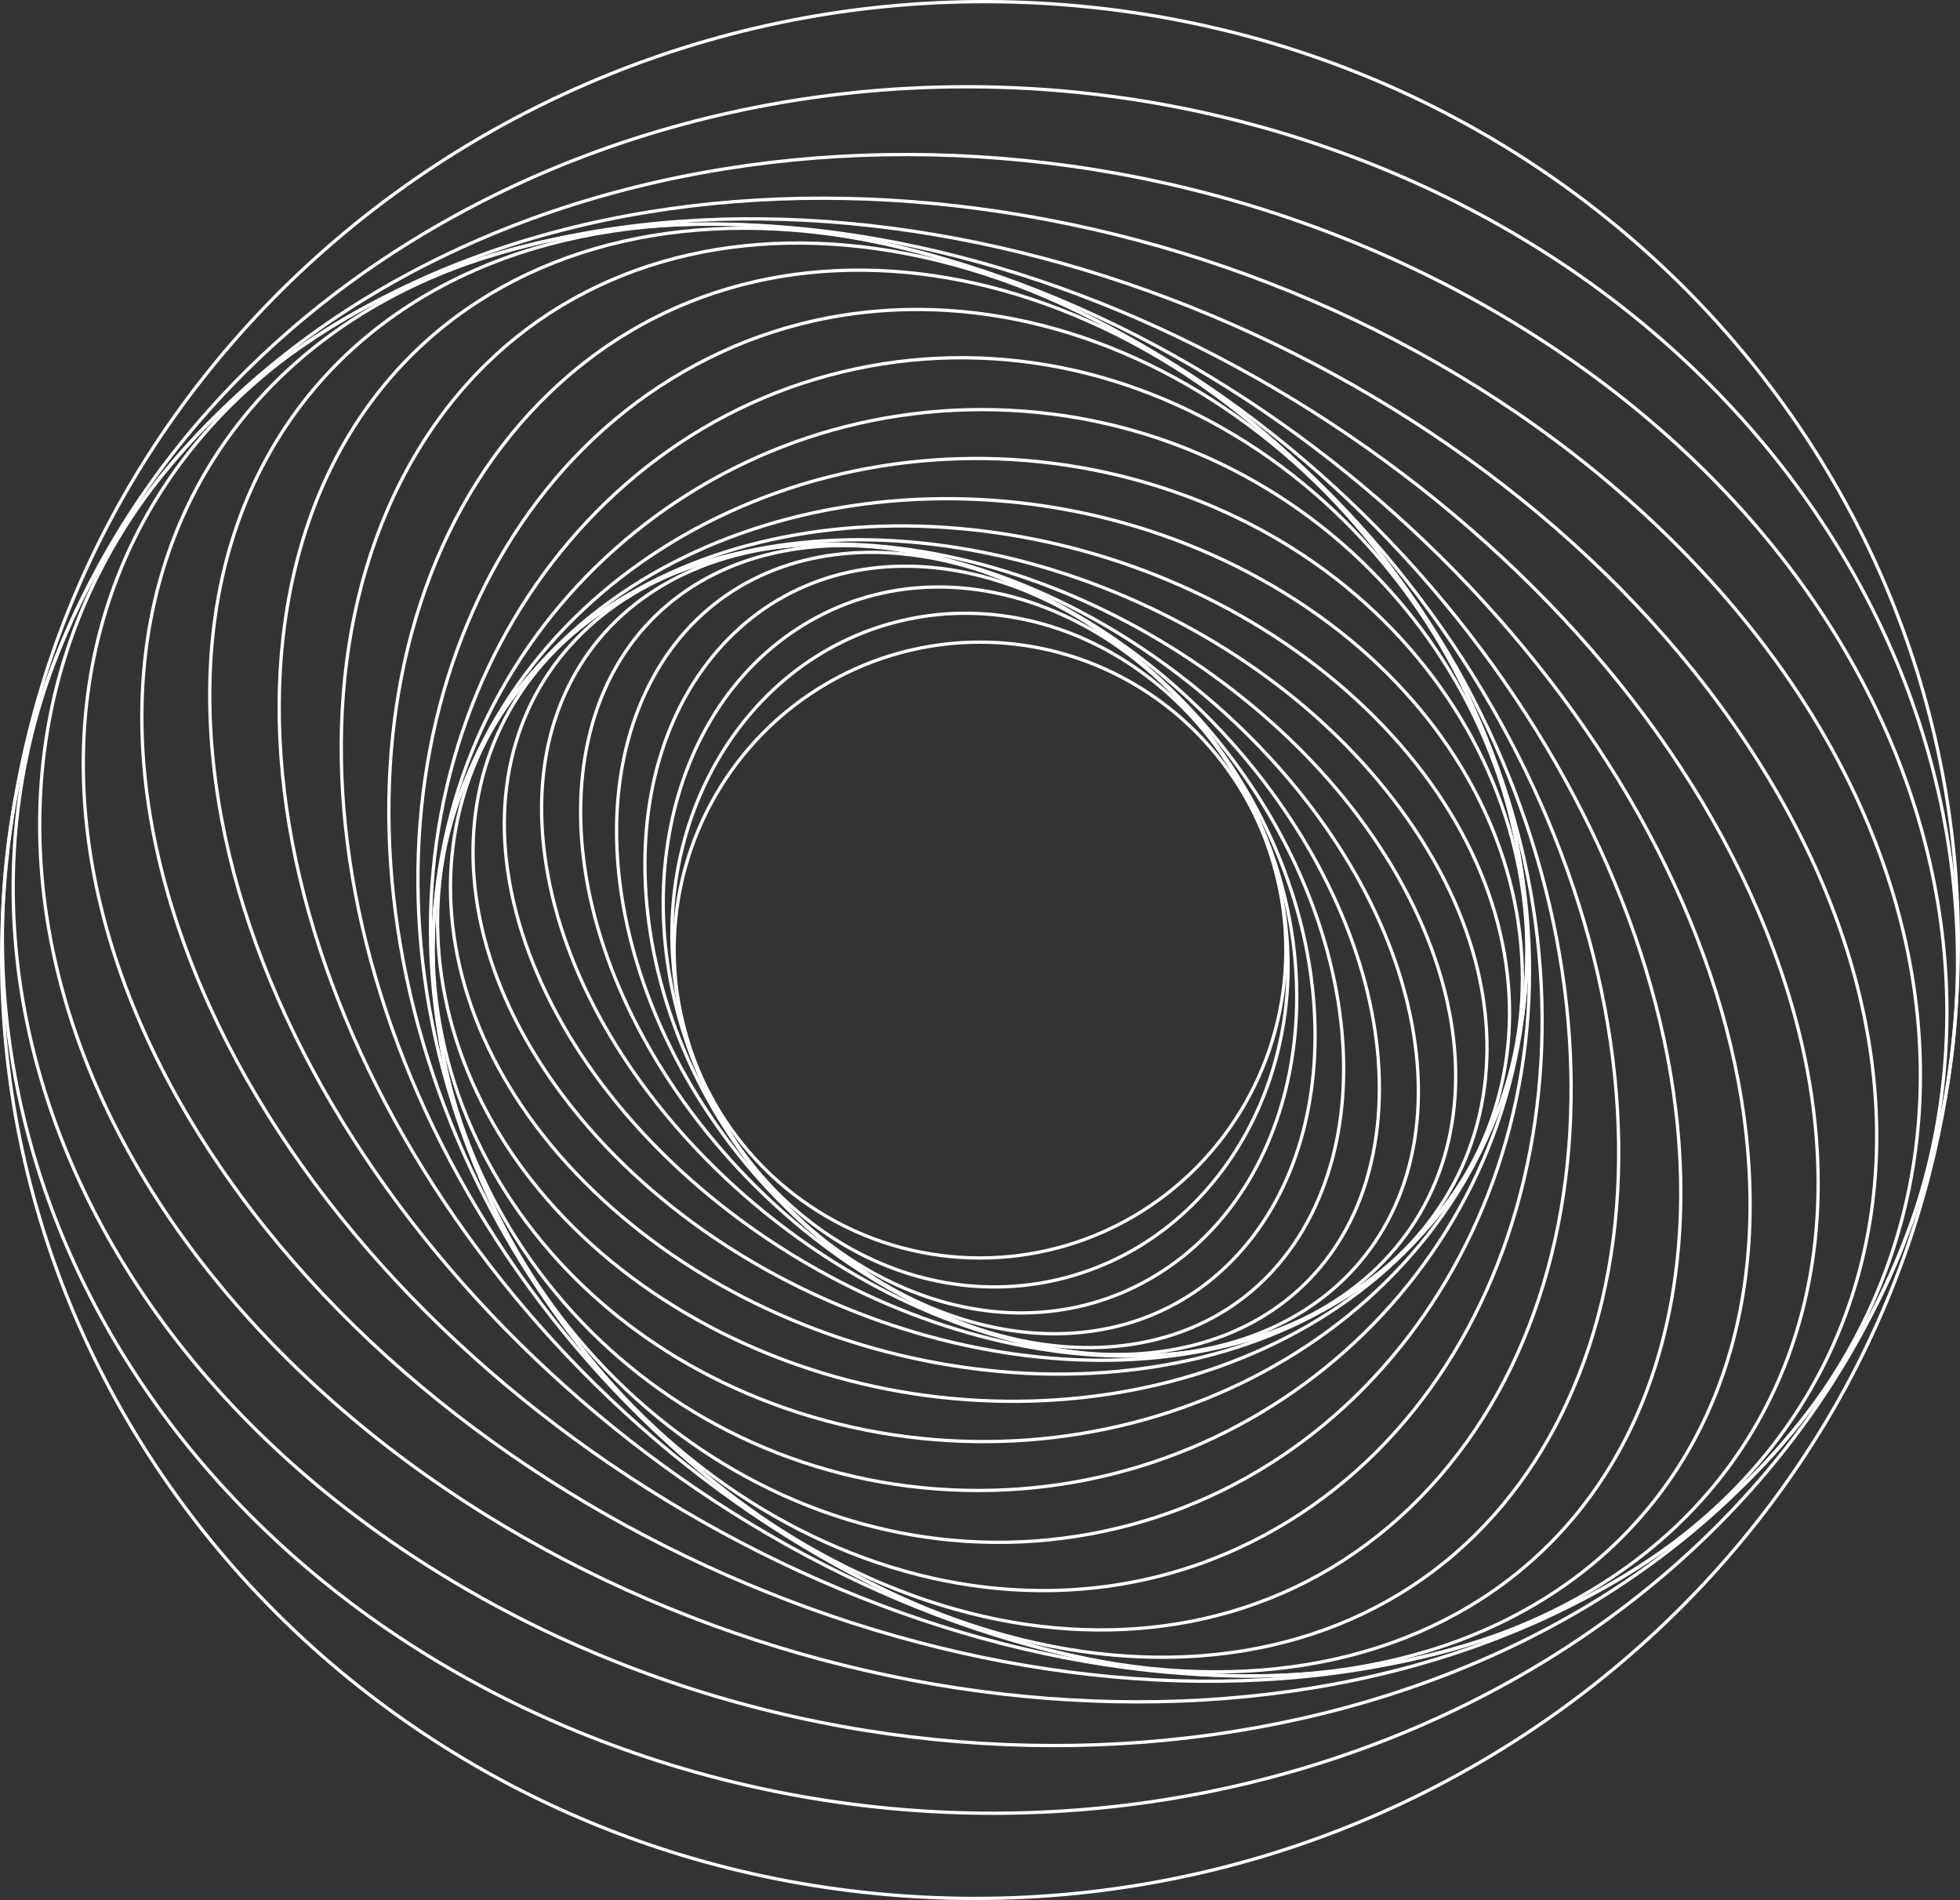 <svg xmlns="http://www.w3.org/2000/svg" viewBox="0 0 596.85 578.49"><rect x="0" y="0" width="596.85" height="578.49" fill="#333333" stroke="none"/><defs><style>.cls-1{fill:none;stroke:#fff;stroke-miterlimit:10;}</style></defs><title>orbit1</title><g id="Layer_2" data-name="Layer 2"><g id="Layer_1-2" data-name="Layer 1"><ellipse class="cls-1" cx="298.42" cy="289.25" rx="93.14" ry="93.75"/><path class="cls-1" d="M388.39,265c14.64,55-13.76,110.48-63.45,123.88S223.1,368.53,208.46,313.51,222.22,203,271.91,189.63,373.75,210,388.39,265Z"/><path class="cls-1" d="M378.46,240c29.71,54.64,18,121-26.25,148.15s-104.12,4.93-133.83-49.71-18-121,26.25-148.15S348.75,185.39,378.46,240Z"/><path class="cls-1" d="M361.81,216.1C406,266.41,413.37,340,378.36,380.35s-99.18,32.36-143.33-18-51.56-123.86-16.55-164.25S317.66,165.78,361.81,216.1Z"/><path class="cls-1" d="M339,195c56.88,42,84.83,118.17,62.44,170.21s-86.65,60.22-143.52,18.26-84.83-118.17-62.44-170.21S282.09,153,339,195Z"/><path class="cls-1" d="M310.93,178.56C377.73,208.32,426.29,282,419.39,343.14s-66.66,86.56-133.47,56.79S170.56,296.48,177.46,235.35,244.12,148.79,310.93,178.56Z"/><path class="cls-1" d="M279.19,168.38C352.14,182.6,419.89,248.25,430.51,315S390.6,424.34,317.65,410.11,177,330.25,166.34,263.49,206.25,154.16,279.19,168.38Z"/><path class="cls-1" d="M245.66,165.83C320.15,161.94,404.15,214,433.29,282.2s-7.62,126.57-82.11,130.46S192.69,364.45,163.56,296.29,171.18,169.73,245.66,165.83Z"/><path class="cls-1" d="M212.56,171.86c70.85-23.54,166.72,9.93,214.15,74.76s28.44,136.47-42.41,160-166.72-9.93-214.15-74.76S141.71,195.4,212.56,171.86Z"/><path class="cls-1" d="M182.28,186.89c61.77-43.47,163.85-32.88,228,23.64s66.07,137.59,4.29,181.06-163.85,32.88-228-23.64S120.51,230.36,182.28,186.89Z"/><path class="cls-1" d="M157.29,210.75c47.37-62.28,149-77.63,226.91-34.28s102.73,129,55.36,191.26-149,77.63-226.91,34.28S109.91,273,157.29,210.75Z"/><path class="cls-1" d="M139.9,242.61C168,164.1,261.83,121.32,349.38,147.08S485.1,257.36,457,335.88,335,457.17,247.46,431.41,111.75,321.13,139.9,242.61Z"/><path class="cls-1" d="M132.11,281c5-90.76,83.47-160.64,175.33-156.08s162.28,81.82,157.3,172.58S381.26,458.13,289.41,453.58,127.13,371.76,132.11,281Z"/><path class="cls-1" d="M135.44,323.81c-20.86-97.73,35.2-192.43,125.21-211.52S440.54,157,461.4,254.68,426.21,447.11,336.2,466.2,156.31,421.54,135.44,323.81Z"/><path class="cls-1" d="M150.77,368.43C103,270,130.34,154.8,211.89,111.07s186.39.58,234.19,99S466.5,423.69,385,467.42,198.57,466.84,150.77,368.43Z"/><path class="cls-1" d="M178.2,411.85c-74-92.1-80.16-221.66-13.76-289.37s180.21-47.94,254.2,44.17S498.8,388.3,432.41,456,252.2,504,178.2,411.85Z"/><path class="cls-1" d="M217,450.84C119.45,372.25,76.86,236.2,121.84,147s160.51-97.88,258-19.3S520,342.29,475,431.54,314.5,529.42,217,450.84Z"/><path class="cls-1" d="M265.45,482.16C149,424.07,69.4,290.61,87.61,184.06S215,38.24,331.39,96.34,527.45,287.89,509.24,394.43,381.88,540.25,265.45,482.16Z"/><path class="cls-1" d="M321.14,502.81C192.25,471.42,77.59,350.36,65,232.41S146.81,44.3,275.71,75.69s243.55,152.45,256.1,270.4S450,534.2,321.14,502.81Z"/><path class="cls-1" d="M380.77,510.24c-133.38.23-278.37-98.53-323.85-220.58S82.7,68.48,216.08,68.25s278.37,98.53,323.85,220.58S514.15,510,380.77,510.24Z"/><path class="cls-1" d="M440.47,502.6c-128.77,35-296.75-32.17-375.2-150S27.61,110.88,156.38,75.89s296.75,32.17,375.2,150S569.24,467.61,440.47,502.6Z"/><path class="cls-1" d="M496,478.94c-114.49,70.73-295.74,43.13-404.85-61.63s-104.74-247,9.74-317.75,295.74-43.13,404.85,61.63S610.46,408.21,496,478.94Z"/><path class="cls-1" d="M542.9,439.33c-90.58,105-273.46,122.88-408.48,40S-36.63,244.14,54,139.16s273.46-122.88,408.48-40S633.48,334.36,542.9,439.33Z"/><path class="cls-1" d="M577,385c-57.8,135.13-229.39,201.8-383.25,148.91S-38,328.61,19.83,193.47,249.23-8.33,403.09,44.57,634.82,249.89,577,385Z"/><path class="cls-1" d="M594.61,318.43C577,477.07,430.11,592.61,266.53,576.49S-15.38,418.71,2.24,260.06,166.74-14.12,330.32,2,612.22,159.79,594.61,318.43Z"/></g></g></svg>
